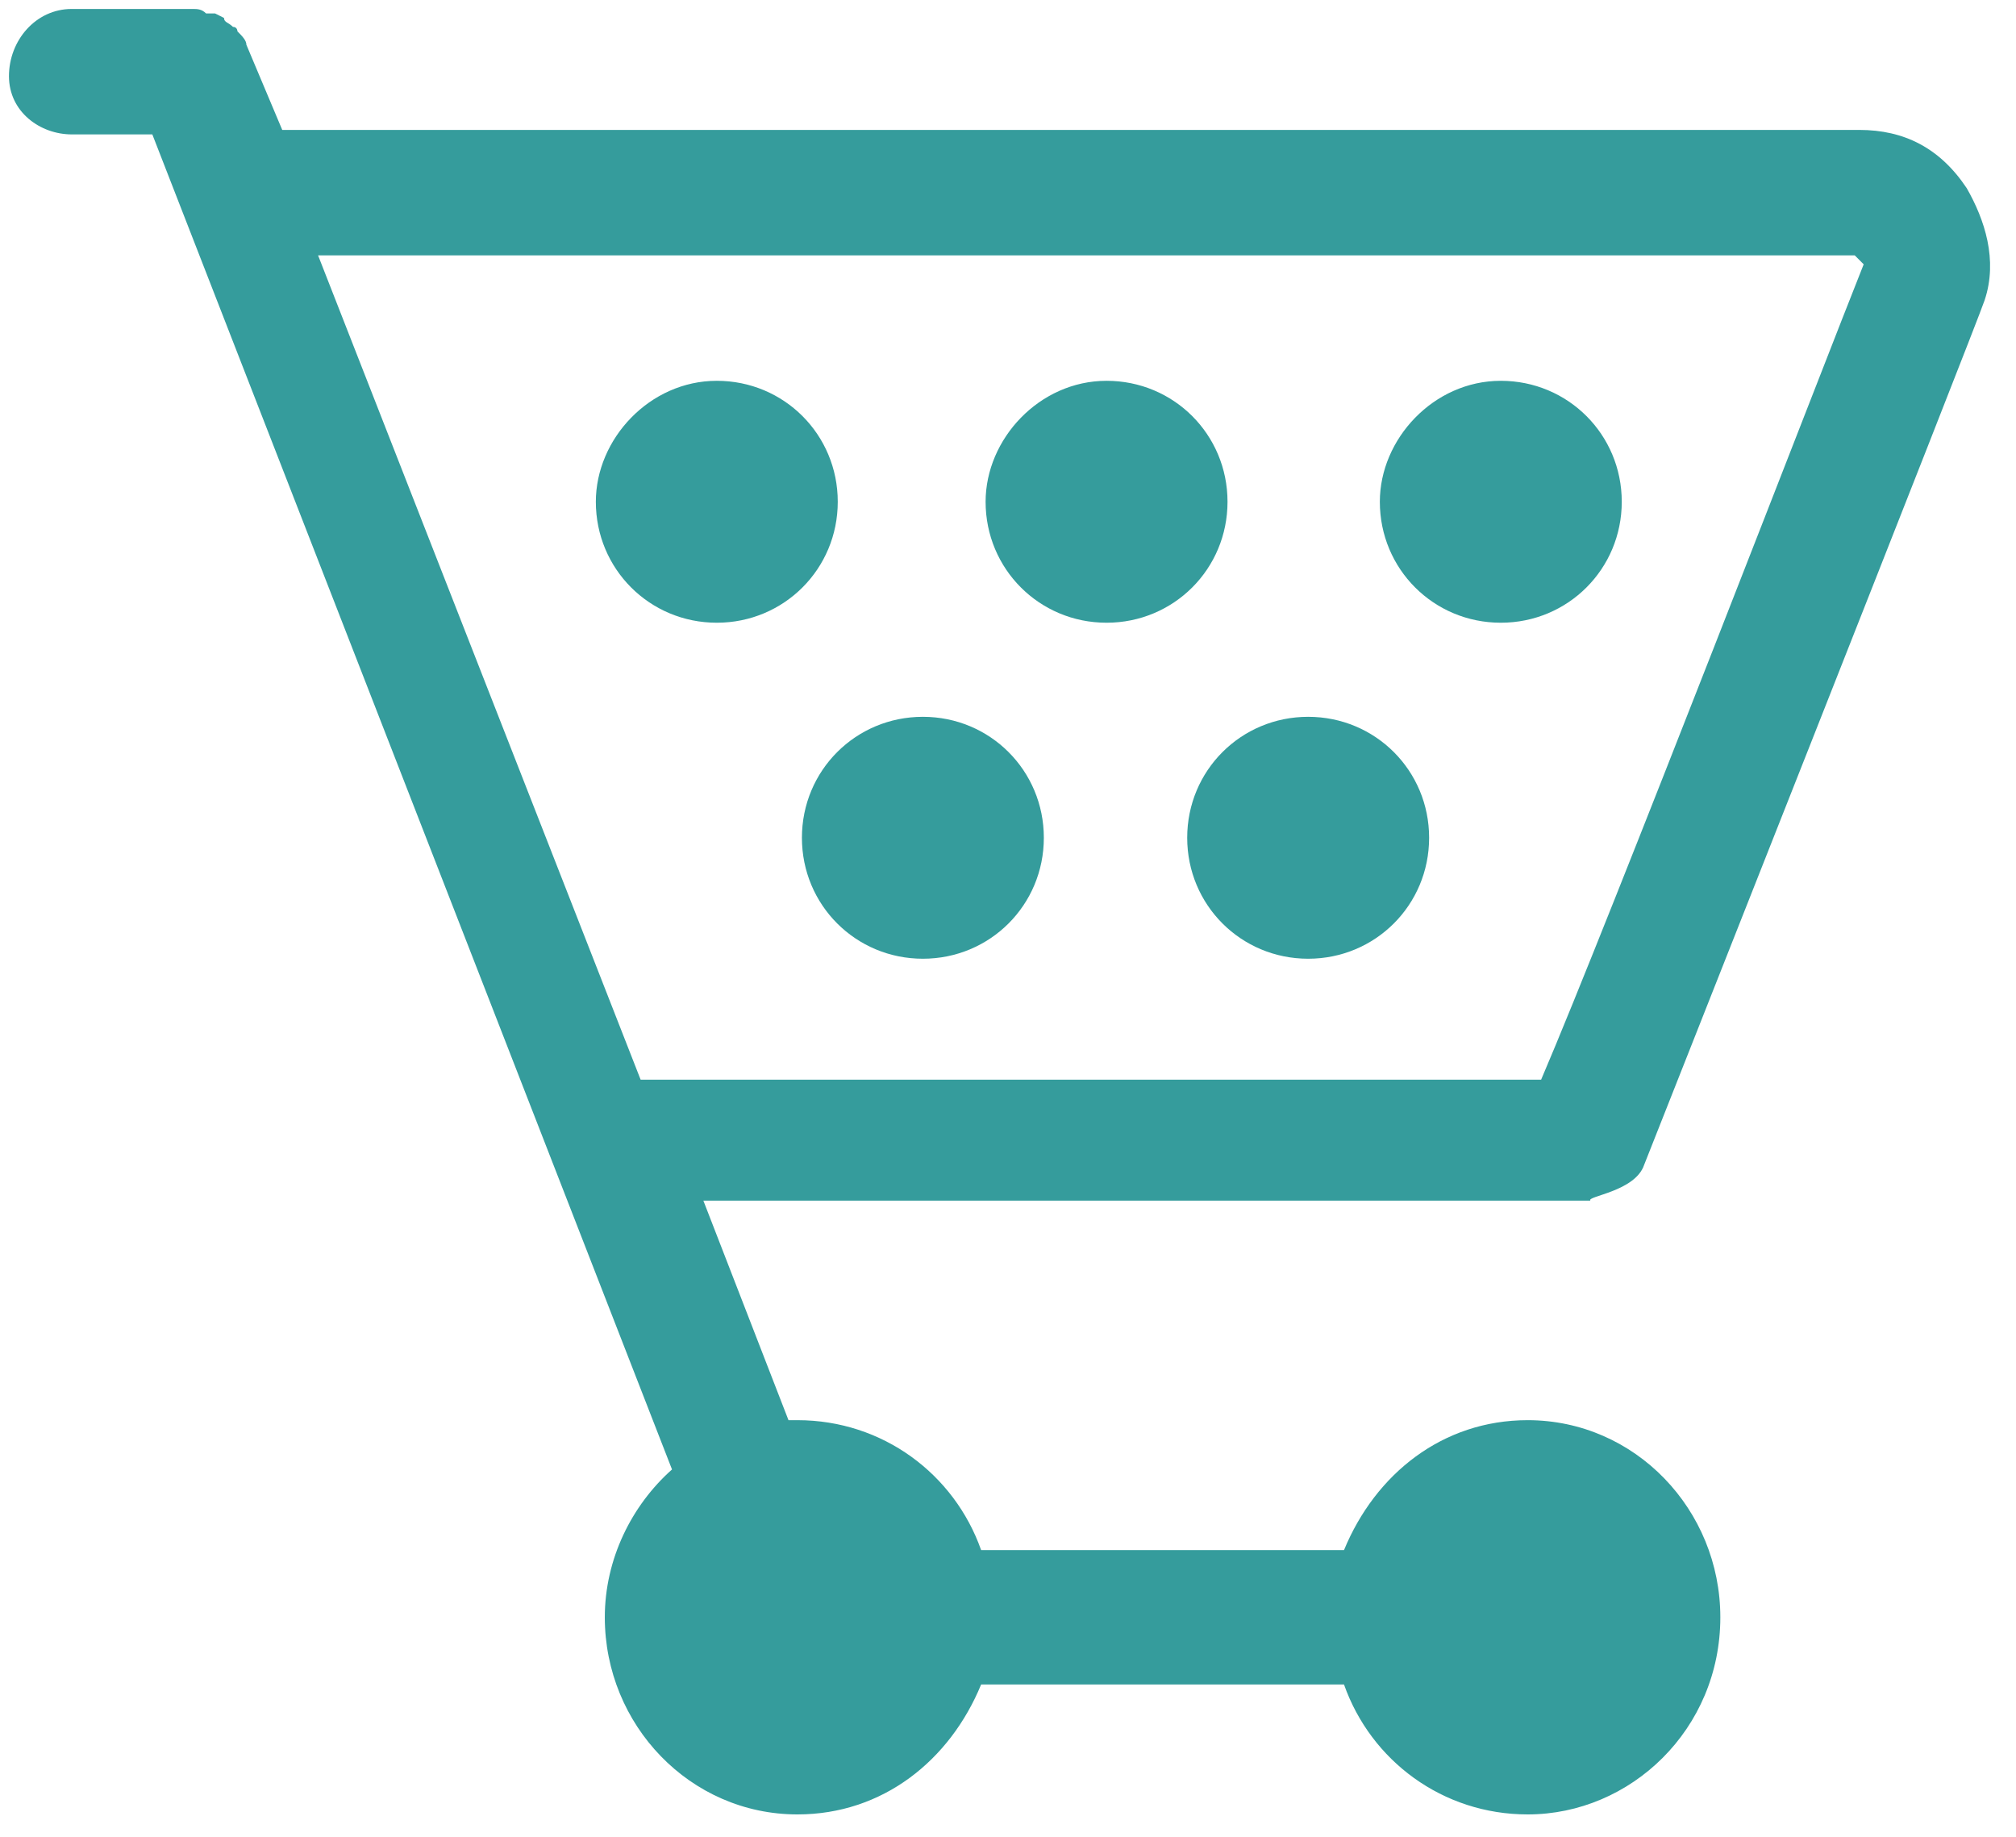<?xml version="1.0" encoding="utf-8"?>
<!-- Generator: Adobe Illustrator 19.0.1, SVG Export Plug-In . SVG Version: 6.00 Build 0)  -->
<svg version="1.1" id="Camada_1" xmlns:sketch="http://www.bohemiancoding.com/sketch/ns"
	 xmlns="http://www.w3.org/2000/svg" xmlns:xlink="http://www.w3.org/1999/xlink" x="0px" y="0px" width="45px" height="41px"
	 viewBox="-457 260 45 41" style="enable-background:new -457 260 45 41;" xml:space="preserve">
<style type="text/css">
	.st0{fill:#359C9C;}
</style>
<title>icon-carrinho-color</title>
<desc>Created with Sketch.</desc>
<g id="Page-1" sketch:type="MSPage">
	<g id="mensagens-carrinho" transform="translate(-566, -202)" sketch:type="MSArtboardGroup">
		<g id="Group" transform="translate(0, 181)" sketch:type="MSLayerGroup">
			<g id="pedidos" transform="translate(566, 21)" sketch:type="MSShapeGroup">
				<g id="icon-carrinho-color">
					<path id="Fill-1" class="st0" d="M-420.3,286c0,0,7.4-18.7,7.6-19.3c0.3-0.9,0-1.8-0.4-2.5c-0.6-0.9-1.4-1.3-2.4-1.3h-35.2
						l-0.8-1.9c0-0.1-0.1-0.2-0.2-0.3c0,0,0-0.1-0.1-0.1c-0.1-0.1-0.2-0.1-0.2-0.2l-0.2-0.1h-0.2c-0.1-0.1-0.2-0.1-0.3-0.1h-2.7
						c-0.8,0-1.4,0.7-1.4,1.5c0,0.8,0.7,1.3,1.4,1.3h1.8l11.6,29.8c-0.9,0.8-1.5,2-1.5,3.3c0,2.4,1.9,4.4,4.3,4.4
						c1.9,0,3.4-1.2,4.1-2.9h8.1c0.6,1.7,2.2,2.9,4.1,2.9c2.3,0,4.3-1.9,4.3-4.4c0-2.4-1.9-4.4-4.3-4.4c-1.9,0-3.4,1.2-4.1,2.9h-8.1
						c-0.6-1.7-2.2-2.9-4.1-2.9h-0.2l-1.9-4.9h19.8C-421.6,286.7-420.5,286.6-420.3,286L-420.3,286z M-415.6,265.7l0.2,0.2
						c-0.8,2-5.7,14.7-7.2,18.2h-20.1l-7.2-18.4H-415.6L-415.6,265.7z"/>
					<path id="Fill-2" class="st0" d="M-441,268.5c1.5,0,2.7,1.2,2.7,2.7c0,1.5-1.2,2.7-2.7,2.7c-1.5,0-2.7-1.2-2.7-2.7
						C-443.7,269.8-442.5,268.5-441,268.5"/>
					<path id="Fill-3" class="st0" d="M-423.5,268.5c1.5,0,2.7,1.2,2.7,2.7c0,1.5-1.2,2.7-2.7,2.7c-1.5,0-2.7-1.2-2.7-2.7
						C-426.2,269.8-425,268.5-423.5,268.5"/>
					<path id="Fill-4" class="st0" d="M-432.3,268.5c1.5,0,2.7,1.2,2.7,2.7c0,1.5-1.2,2.7-2.7,2.7s-2.7-1.2-2.7-2.7
						C-435,269.8-433.8,268.5-432.3,268.5"/>
					<path id="Fill-5" class="st0" d="M-436.4,276c1.5,0,2.7,1.2,2.7,2.7c0,1.5-1.2,2.7-2.7,2.7s-2.7-1.2-2.7-2.7
						C-439.1,277.2-437.9,276-436.4,276"/>
					<path id="Fill-6" class="st0" d="M-427.8,276c1.5,0,2.7,1.2,2.7,2.7c0,1.5-1.2,2.7-2.7,2.7s-2.7-1.2-2.7-2.7
						C-430.5,277.2-429.3,276-427.8,276"/>
				</g>
			</g>
		</g>
	</g>
</g>
</svg>
